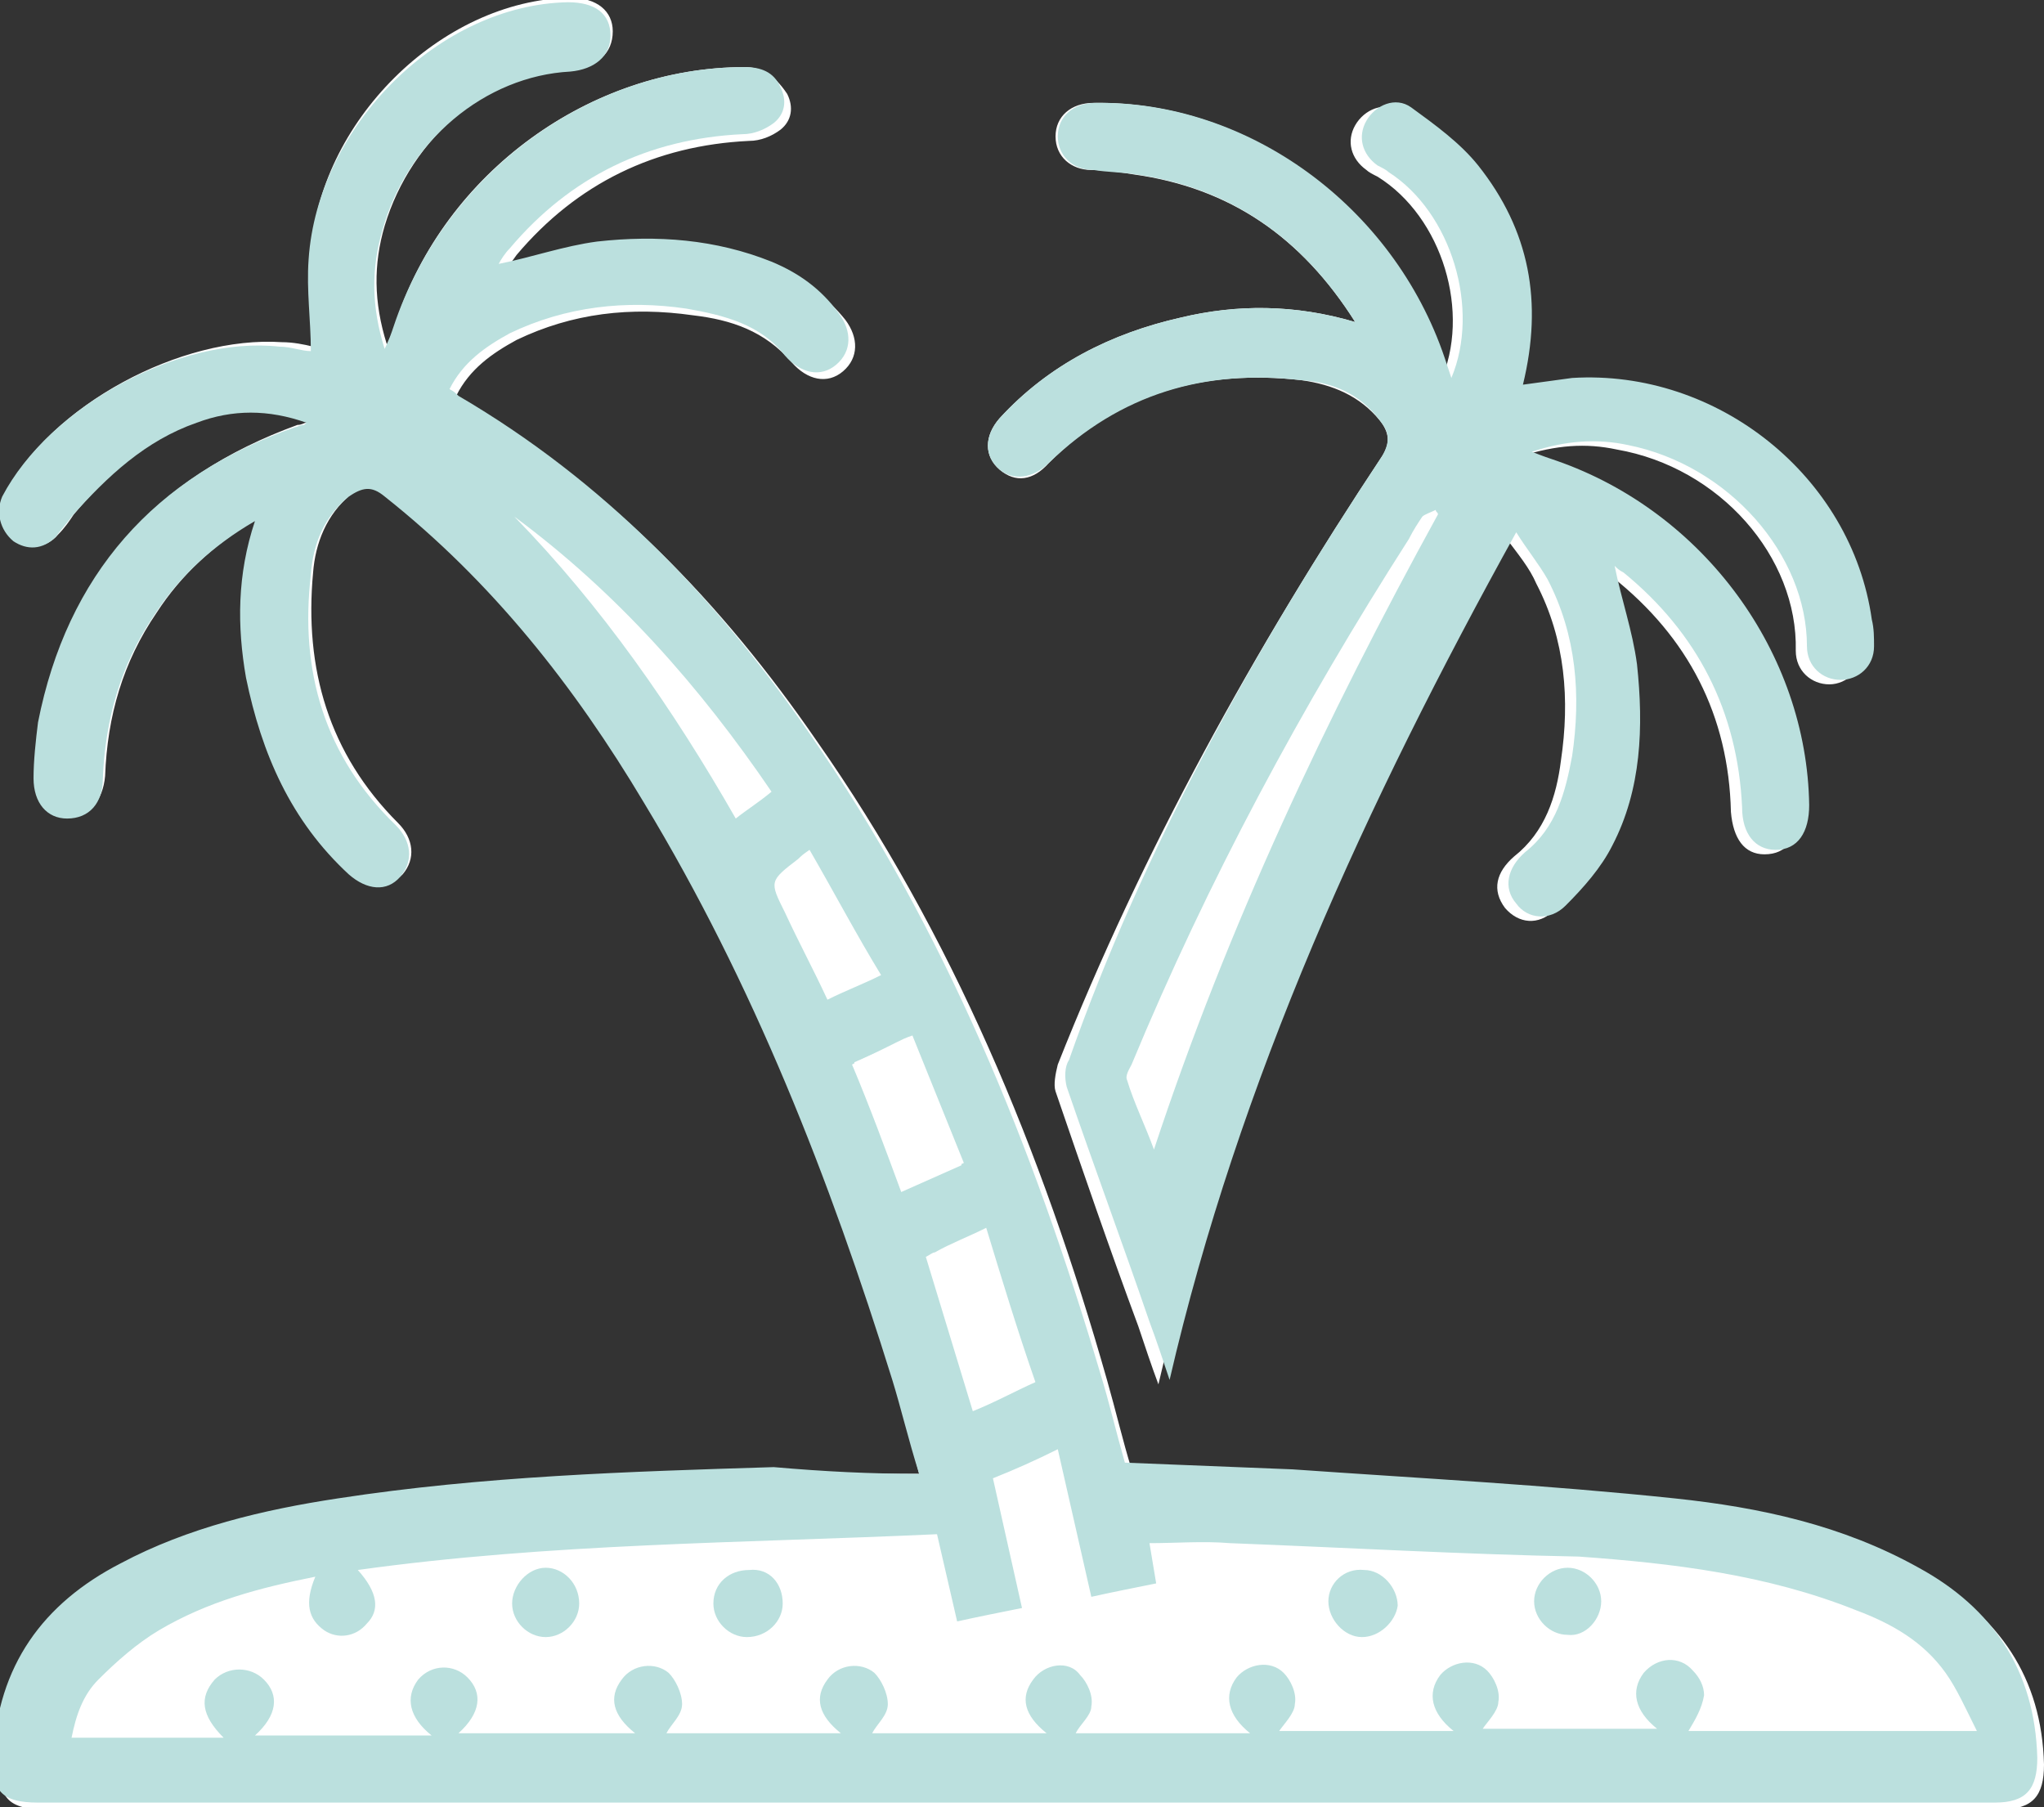 <?xml version="1.0" encoding="utf-8"?>
<!-- Generator: Adobe Illustrator 19.0.0, SVG Export Plug-In . SVG Version: 6.00 Build 0)  -->
<svg version="1.1" id="Layer_1" xmlns="http://www.w3.org/2000/svg" xmlns:xlink="http://www.w3.org/1999/xlink" x="0px" y="0px"
	 viewBox="0 0 91.4 80.8" style="enable-background:new 0 0 91.4 80.8;" xml:space="preserve">
<rect x="0" y="0" width="91.4" height="80.8" fill="#333333" stroke="none"/>
<style type="text/css">
	.st0{fill:#FFFFFF;}
	.st1{fill:#BBE0DE;}
</style>
<path class="st0" d="M60.6,14.4c-2.7-0.8-5.3-0.8-7.8-0.2c-3.1,0.7-5.9,2.1-8.1,4.5c-0.7,0.8-0.7,1.7,0,2.3c0.7,0.6,1.5,0.5,2.2-0.3
	c3.1-3.1,6.9-4.2,11.3-3.7c1.4,0.2,2.6,0.7,3.5,1.8c0.4,0.5,0.5,1,0.1,1.6C56.1,29,51.1,38,47.3,47.6c-0.1,0.4-0.2,0.9-0.1,1.2
	c1.2,3.5,2.4,7,3.7,10.5c0.3,0.9,0.6,1.8,0.9,2.6c3.1-13.4,8.8-25.8,15.5-37.9c0.6,0.8,1.1,1.4,1.4,2.1c1.3,2.5,1.5,5.2,1.1,7.9
	c-0.2,1.6-0.7,3.2-2.1,4.3c-0.8,0.7-1,1.5-0.4,2.3c0.6,0.7,1.5,0.8,2.2,0.1c0.8-0.8,1.6-1.7,2.1-2.7c1.3-2.5,1.5-5.3,1.1-8.1
	c-0.2-1.5-0.6-3-1-4.4c0.1,0.1,0.3,0.2,0.4,0.3c3.4,2.7,5.2,6.2,5.3,10.5c0.1,1.2,0.6,1.9,1.5,1.9c1,0,1.5-0.7,1.5-2
	c-0.1-6.8-4.7-13.1-11.3-15.4c-0.3-0.1-0.6-0.2-1.1-0.4c1.6-0.5,2.9-0.6,4.3-0.3c4.6,0.8,8.1,4.8,8,9c0,0.9,0.7,1.5,1.5,1.5
	c0.8,0,1.5-0.7,1.5-1.5c0-0.4,0-0.8-0.1-1.2c-0.9-6.5-6.9-11.3-13.4-10.8c-0.7,0-1.4,0.2-2.2,0.3c0.9-3.6,0.3-6.9-2-9.8
	c-0.8-1-1.9-1.9-3-2.6c-0.7-0.5-1.6-0.1-2,0.6c-0.4,0.7-0.2,1.5,0.5,2c0.1,0.1,0.3,0.2,0.5,0.3c2.9,1.8,4.2,6.1,2.8,9.2
	c-0.1-0.3-0.2-0.6-0.3-0.9C62.3,9.2,55.8,4.5,48.9,4.6c-1,0-1.7,0.6-1.7,1.5c0,0.9,0.7,1.5,1.6,1.5c0.6,0,1.3,0.1,1.9,0.2
	C55,8.4,58.2,10.6,60.6,14.4 M41.1,65.9c-2.2,0-4.2,0-6.2,0c-6.5,0.2-13,0.4-19.5,1.4c-3.4,0.5-6.7,1.3-9.7,2.9
	c-3.4,1.8-5.5,4.6-5.7,8.6c-0.1,1.6,0.4,2.1,2,2.1c15.2,0,30.3,0,45.5,0c14,0,28,0,42,0c1.4,0,1.9-0.6,1.9-2c-0.1-3.9-2-6.6-5.3-8.5
	c-3.4-1.9-7.1-2.7-10.9-3.1c-5.7-0.6-11.4-0.9-17.1-1.3c-2.5-0.2-5-0.2-7.5-0.3c-0.4-1.3-0.7-2.6-1.1-4c-2.9-10.2-6.9-19.9-13-28.6
	c-4.2-6.1-9.3-11.4-15.7-15.1c-0.1-0.1-0.3-0.2-0.4-0.3c0.6-1.2,1.6-1.9,2.7-2.5c2.5-1.2,5.1-1.5,7.9-1.1c1.7,0.2,3.2,0.7,4.4,2.1
	c0.7,0.8,1.6,1,2.3,0.4c0.7-0.6,0.7-1.5,0.1-2.3c-0.8-1-1.8-1.7-3-2.3c-2.5-1.1-5.2-1.3-7.8-0.9c-1.5,0.2-2.9,0.6-4.4,1
	c0.1-0.2,0.3-0.4,0.5-0.7c2.7-3.2,6.2-4.9,10.4-5.1c0.5,0,1-0.2,1.4-0.5c0.5-0.4,0.6-1,0.3-1.6C34.6,3.3,34,3,33.3,3
	c-6.9,0-13.4,4.7-15.6,11.4c-0.1,0.3-0.2,0.6-0.4,1c-0.6-1.9-0.6-3.6-0.1-5.3c1.2-4,4.7-6.9,8.4-7.1c1.1,0,1.8-0.6,1.8-1.6
	c0-0.9-0.7-1.5-1.9-1.5c-5.8,0.1-11.3,5.6-11.6,11.5c-0.1,1.4,0.1,2.8,0.1,4.1c-0.4-0.1-0.9-0.2-1.4-0.2C8.1,15,2.3,18.1,0.2,22.1
	c-0.4,0.7-0.2,1.5,0.5,2c0.6,0.5,1.4,0.4,1.9-0.2c0.3-0.3,0.5-0.6,0.7-0.9c1.5-1.8,3.3-3.4,5.6-4.2c1.6-0.6,3.2-0.6,4.9,0
	c-0.1,0.1-0.1,0.1-0.1,0.1c-0.1,0-0.2,0.1-0.4,0.1C7,21.3,3.1,25.6,1.8,32.2c-0.2,0.8-0.2,1.7-0.2,2.5c0,1.1,0.6,1.8,1.5,1.8
	c0.9,0,1.5-0.7,1.6-1.8c0.1-2.7,0.8-5.1,2.3-7.3c1.1-1.7,2.6-3.1,4.5-4.2c-0.8,2.4-0.8,4.7-0.4,7c0.6,3.4,2,6.4,4.6,8.8
	c0.8,0.7,1.7,0.7,2.3,0.1c0.6-0.7,0.5-1.6-0.2-2.3c-3.1-3.1-4.2-6.9-3.8-11.2c0.1-1.3,0.6-2.6,1.7-3.5c0.5-0.4,0.9-0.5,1.6,0
	c4.8,3.8,8.5,8.5,11.6,13.7c4.9,8.1,8.3,16.8,11.1,25.8C40.3,62.9,40.7,64.3,41.1,65.9"/>
<path class="st1" d="M36.2,38c-0.3,0.2-0.4,0.3-0.5,0.4c-1.3,1-1.3,1-0.6,2.4c0.6,1.3,1.3,2.6,1.9,3.9c0.8-0.4,1.6-0.7,2.4-1.1
	C38.3,41.8,37.3,39.9,36.2,38 M38.1,47.6c0.8,1.9,1.5,3.8,2.2,5.7c0.9-0.4,1.8-0.8,2.7-1.2c-0.8-1.9-1.6-3.7-2.4-5.6
	c-0.3,0.1-0.5,0.2-0.7,0.3C39.4,47,38.8,47.2,38.1,47.6 M34.5,35.4c-3.2-4.7-6.9-8.9-11.5-12.3c3.9,4,7.1,8.6,9.9,13.5
	C33.4,36.2,33.9,35.9,34.5,35.4 M41.4,56.2c0.7,2.3,1.4,4.6,2.1,6.9c1-0.4,1.9-0.9,2.8-1.3c-0.8-2.3-1.5-4.6-2.2-6.9
	c-0.8,0.4-1.6,0.7-2.3,1.1C41.7,56,41.6,56.1,41.4,56.2 M45.7,71.9c-1,0.2-2,0.4-2.9,0.6c-0.3-1.3-0.6-2.6-0.9-3.9
	C33.2,69,24.6,69,16,70.2c0.9,1,1,1.8,0.4,2.4c-0.5,0.6-1.3,0.7-1.9,0.3c-0.7-0.5-0.9-1.2-0.4-2.4c-2.5,0.5-4.8,1.1-7,2.4
	c-1,0.6-1.9,1.4-2.7,2.2c-0.7,0.7-1,1.6-1.2,2.6H10c-1-1-1.1-1.8-0.4-2.6c0.6-0.6,1.6-0.6,2.2,0c0.7,0.7,0.6,1.6-0.4,2.5h7.9
	c-1-0.8-1.2-1.7-0.6-2.5c0.6-0.7,1.6-0.7,2.2-0.1c0.7,0.7,0.6,1.6-0.4,2.5h7.9c-1-0.8-1.2-1.6-0.6-2.4c0.5-0.7,1.5-0.8,2.1-0.3
	c0.3,0.3,0.6,0.9,0.6,1.4c0,0.5-0.5,0.9-0.7,1.3h7.8c-1-0.8-1.2-1.6-0.6-2.4c0.5-0.7,1.5-0.8,2.1-0.3c0.3,0.3,0.6,0.9,0.6,1.4
	c0,0.5-0.5,0.9-0.7,1.3h7.8c-1-0.8-1.2-1.6-0.6-2.4c0.5-0.7,1.6-0.9,2.1-0.2c0.3,0.3,0.6,0.9,0.5,1.4c0,0.4-0.5,0.8-0.7,1.2h7.8
	c-1-0.8-1.2-1.7-0.6-2.5c0.5-0.6,1.5-0.8,2.1-0.2c0.3,0.3,0.6,0.9,0.5,1.4c0,0.4-0.5,0.9-0.7,1.2h7.8c-1-0.8-1.2-1.7-0.6-2.5
	c0.5-0.6,1.5-0.8,2.1-0.2c0.3,0.3,0.6,0.9,0.5,1.4c0,0.4-0.5,0.9-0.7,1.2h7.8c-1-0.8-1.2-1.7-0.6-2.5c0.6-0.7,1.6-0.8,2.2-0.1
	c0.3,0.3,0.5,0.7,0.5,1.1c-0.1,0.6-0.4,1.1-0.7,1.6h12.9c-0.5-1-0.9-1.9-1.4-2.6c-1-1.4-2.4-2.2-4-2.8c-4-1.6-8.2-2.1-12.4-2.4
	C65.4,69.5,60.2,69.2,55,69c-1.2-0.1-2.4,0-3.6,0c0.1,0.6,0.2,1.2,0.3,1.8c-1,0.2-2,0.4-2.9,0.6c-0.5-2.2-1-4.4-1.5-6.6
	c-1,0.5-1.9,0.9-2.9,1.3 M41.1,65.9c-0.5-1.6-0.8-2.9-1.2-4.2c-2.8-9-6.2-17.7-11.1-25.8c-3.1-5.2-6.8-9.9-11.6-13.7
	c-0.6-0.5-1-0.4-1.6,0c-1.1,0.9-1.6,2.1-1.7,3.5c-0.5,4.3,0.6,8.1,3.8,11.2c0.7,0.7,0.8,1.6,0.2,2.3c-0.6,0.7-1.5,0.6-2.3-0.1
	c-2.6-2.4-3.9-5.4-4.6-8.8c-0.4-2.3-0.4-4.6,0.4-7c-1.9,1.1-3.4,2.5-4.5,4.2c-1.5,2.2-2.2,4.7-2.3,7.3c0,1.1-0.6,1.8-1.6,1.8
	c-0.9,0-1.5-0.7-1.5-1.8c0-0.8,0.1-1.7,0.2-2.5c1.3-6.6,5.2-11,11.5-13.2c0.1,0,0.2-0.1,0.4-0.1c0,0,0.1-0.1,0.1-0.1
	c-1.7-0.6-3.3-0.6-4.9,0c-2.3,0.8-4,2.4-5.6,4.2c-0.2,0.3-0.5,0.6-0.7,0.9c-0.6,0.6-1.3,0.6-1.9,0.2c-0.6-0.5-0.8-1.3-0.5-2
	c2.1-4,7.9-7.2,12.4-6.7c0.5,0,1,0.2,1.4,0.2c0-1.4-0.2-2.7-0.1-4.1c0.4-6,5.9-11.4,11.6-11.5c1.2,0,1.9,0.5,1.9,1.5
	c0,0.9-0.7,1.5-1.8,1.6c-3.8,0.2-7.3,3.1-8.4,7.1c-0.5,1.7-0.5,3.4,0.1,5.3c0.2-0.4,0.3-0.7,0.4-1C19.9,7.7,26.4,3,33.3,3
	c0.7,0,1.3,0.2,1.6,0.9c0.3,0.6,0.2,1.2-0.3,1.6c-0.4,0.3-0.9,0.5-1.4,0.5c-4.2,0.2-7.7,1.9-10.4,5.1c-0.2,0.2-0.4,0.5-0.5,0.7
	c1.5-0.3,2.9-0.8,4.4-1c2.7-0.3,5.3-0.1,7.8,0.9c1.2,0.5,2.2,1.2,3,2.3c0.6,0.8,0.6,1.7-0.1,2.3c-0.7,0.6-1.6,0.4-2.3-0.4
	c-1.1-1.4-2.7-1.8-4.4-2.1c-2.7-0.4-5.4-0.1-7.9,1.1c-1.1,0.6-2.1,1.3-2.7,2.5c0.2,0.1,0.3,0.2,0.4,0.3c6.5,3.8,11.5,9,15.7,15.1
	c6.1,8.8,10,18.5,13,28.6c0.4,1.3,0.7,2.6,1.1,4c2.5,0.1,5,0.2,7.5,0.3c5.7,0.4,11.4,0.7,17.1,1.3c3.8,0.4,7.5,1.2,10.9,3.1
	c3.3,1.8,5.2,4.6,5.3,8.5c0,1.4-0.5,2-1.9,2c-14,0-28,0-42,0c-15.2,0-30.3,0-45.5,0c-1.6,0-2.1-0.5-2-2.1c0.2-4,2.2-6.8,5.7-8.6
	c3-1.6,6.4-2.4,9.7-2.9c6.5-1,13-1.2,19.5-1.4C36.9,65.8,38.9,65.9,41.1,65.9"/>
<path class="st1" d="M64.3,23c0-0.1-0.1-0.1-0.1-0.2c-0.2,0.1-0.5,0.2-0.6,0.3c-0.2,0.3-0.4,0.6-0.6,1c-4.8,7.5-9,15.3-12.4,23.5
	c-0.1,0.2-0.3,0.5-0.2,0.7c0.3,1,0.8,2,1.2,3.1C54.9,41.4,59.3,32.1,64.3,23 M60.6,14.4c-2.4-3.8-5.6-6-9.8-6.6
	c-0.6-0.1-1.3-0.1-1.9-0.2c-1,0-1.6-0.7-1.6-1.5c0-0.9,0.7-1.5,1.7-1.5C55.8,4.5,62.3,9.2,64.6,16c0.1,0.3,0.2,0.6,0.3,0.9
	c1.3-3.1,0-7.4-2.8-9.2c-0.1-0.1-0.3-0.2-0.5-0.3c-0.7-0.5-0.9-1.3-0.5-2c0.4-0.7,1.3-1.1,2-0.6c1.1,0.8,2.2,1.6,3,2.6
	c2.3,2.9,2.9,6.1,2,9.8c0.7-0.1,1.5-0.2,2.2-0.3c6.5-0.4,12.5,4.4,13.4,10.8c0.1,0.4,0.1,0.8,0.1,1.2c0,0.9-0.7,1.5-1.5,1.5
	c-0.8,0-1.5-0.6-1.5-1.5c0-4.1-3.5-8.1-8-9c-1.4-0.3-2.8-0.2-4.3,0.3c0.5,0.2,0.8,0.3,1.1,0.4c6.6,2.3,11.2,8.6,11.3,15.4
	c0,1.2-0.5,2-1.5,2c-0.9,0-1.5-0.7-1.5-1.9c-0.2-4.3-2-7.8-5.3-10.5c-0.2-0.1-0.3-0.2-0.4-0.3c0.3,1.5,0.8,2.9,1,4.4
	c0.3,2.8,0.2,5.6-1.1,8.1c-0.5,1-1.3,1.9-2.1,2.7c-0.7,0.7-1.7,0.6-2.2-0.1c-0.6-0.7-0.4-1.6,0.4-2.3c1.4-1.1,1.8-2.7,2.1-4.3
	c0.4-2.7,0.2-5.4-1.1-7.9c-0.4-0.7-0.9-1.3-1.4-2.1c-6.7,12.1-12.4,24.5-15.5,37.9c-0.3-0.9-0.6-1.8-0.9-2.6
	c-1.2-3.5-2.5-7-3.7-10.5c-0.1-0.4-0.1-0.9,0.1-1.2C51.1,38,56.1,29,61.8,20.4c0.4-0.7,0.3-1.1-0.1-1.6c-0.9-1.2-2.1-1.7-3.5-1.8
	c-4.3-0.5-8.1,0.6-11.3,3.7c-0.7,0.7-1.6,0.8-2.2,0.3c-0.7-0.6-0.7-1.5,0-2.3c2.2-2.4,5-3.8,8.1-4.5C55.3,13.6,57.9,13.6,60.6,14.4"
	/>
<path class="st0" d="M43.1,52c-0.9,0.4-1.8,0.8-2.7,1.2c-0.8-1.9-1.5-3.8-2.2-5.7c0.7-0.3,1.3-0.6,1.9-0.9c0.2-0.1,0.4-0.2,0.7-0.3"
	/>
<path class="st1" d="M70.1,70.1c0.8,0,1.5,0.7,1.5,1.5c0,0.8-0.7,1.6-1.5,1.5c-0.8,0-1.5-0.7-1.5-1.5C68.6,70.8,69.3,70.1,70.1,70.1
	"/>
<path class="st1" d="M60.9,73.2c-0.8,0-1.5-0.8-1.5-1.6c0-0.8,0.7-1.5,1.6-1.4c0.8,0,1.5,0.8,1.5,1.6C62.4,72.5,61.7,73.2,60.9,73.2
	"/>
<path class="st1" d="M35,71.7c0,0.8-0.7,1.5-1.6,1.5c-0.8,0-1.5-0.7-1.5-1.5c0-0.9,0.7-1.5,1.6-1.5C34.4,70.1,35,70.8,35,71.7"/>
<path class="st1" d="M24.4,73.2c-0.8,0-1.5-0.7-1.5-1.5c0-0.8,0.7-1.6,1.5-1.6s1.5,0.7,1.5,1.6C25.9,72.5,25.2,73.2,24.4,73.2"/>
</svg>
